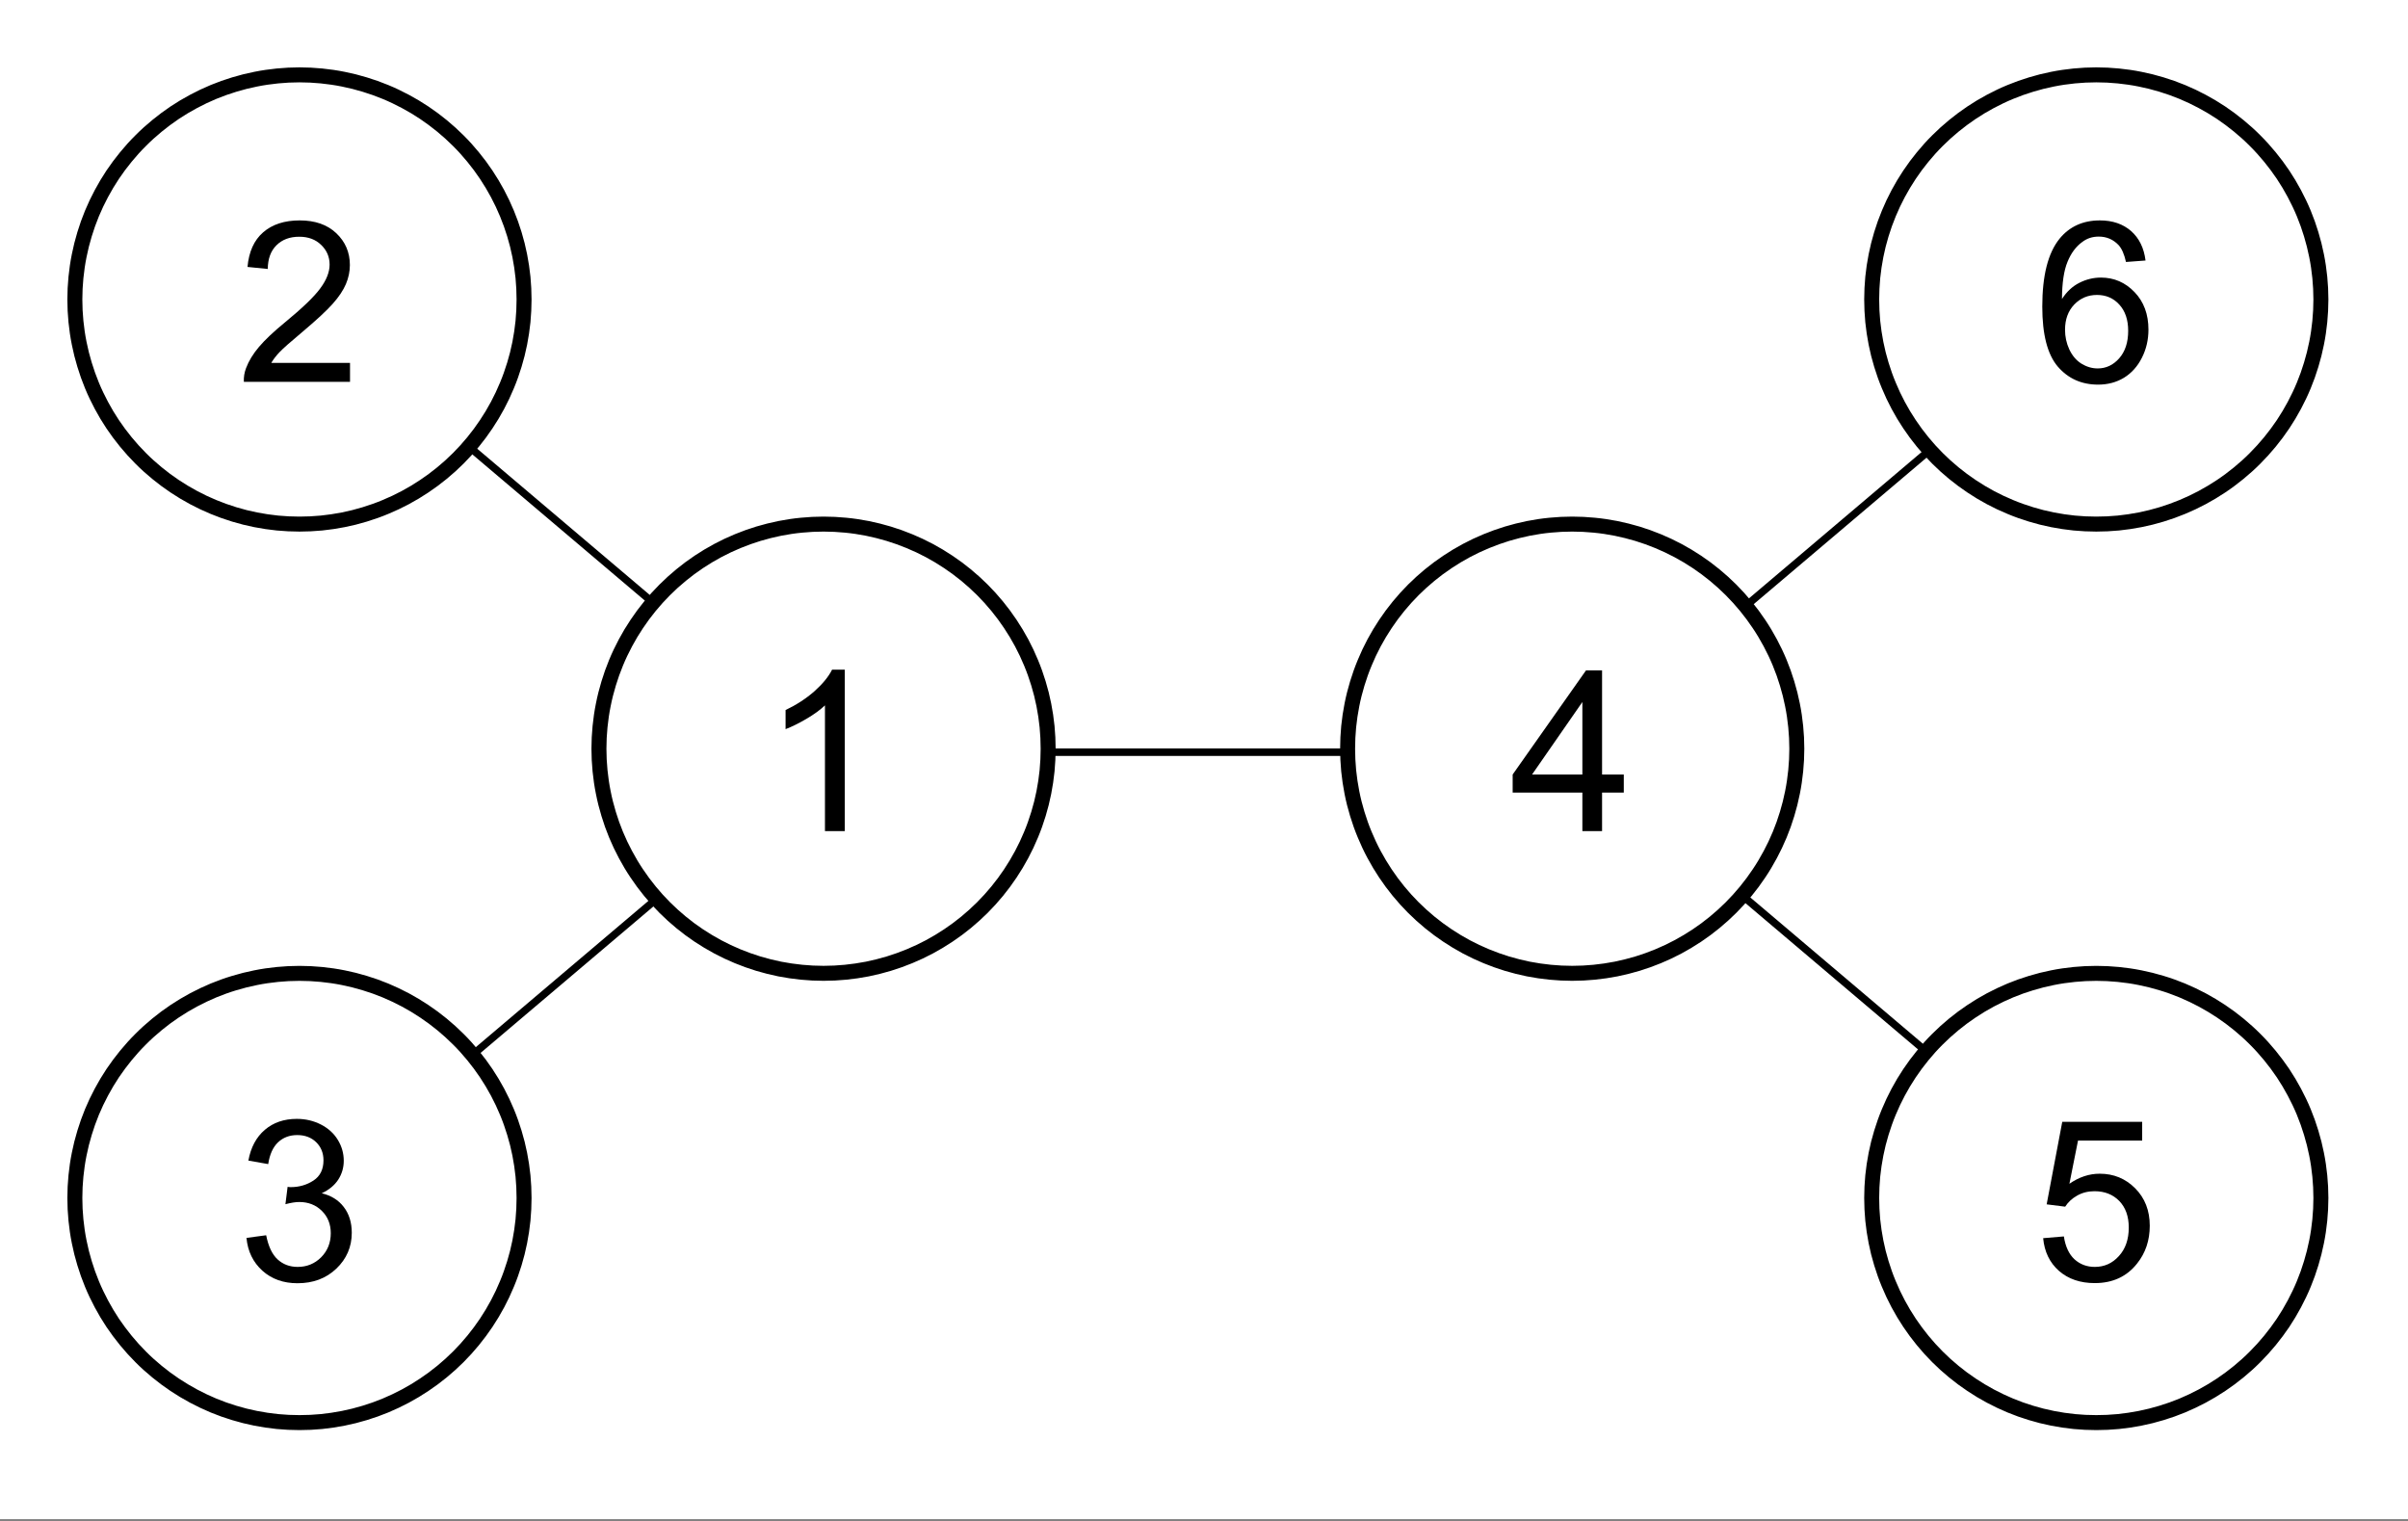 <?xml version="1.0" encoding="UTF-8" standalone="no"?>
<svg 
   width="258pt"
   height="162.96pt"
   viewBox="0 0 258 162.96"
   version="1.1"
   id="svg99"
   xmlns:xlink="http://www.w3.org/1999/xlink"
   xmlns="http://www.w3.org/2000/svg"
   xmlns:svg="http://www.w3.org/2000/svg" content="%3Cmxfile%20host%3D%22app.diagrams.net%22%20modified%3D%222022-08-04T15%3A06%3A41.579Z%22%20agent%3D%225.0%20(Windows%20NT%2010.0%3B%20Win64%3B%20x64)%20AppleWebKit%2F537.36%20(KHTML%2C%20like%20Gecko)%20Chrome%2F103.0.0.0%20Safari%2F537.36%22%20etag%3D%22FRRQlGJxjYXVmdX_xlR_%22%20version%3D%2220.2.3%22%20type%3D%22device%22%3E%3Cdiagram%20id%3D%22LBpMzaQWh1-akTtteApr%22%20name%3D%22Page-1%22%3E7VhRb5swEP41PKYCnJDksU2bVlqnPfRh0t5ccMCb4Zg5ErJfPxtsCIqadlImSpSXAJ%2FvfPZ9H9zFDlml1aOkefIVIiYc340qh9w7vr9ceOpXA3sDTBcNEEseNZDXAS%2F8DzOga9CSR6zoGSKAQJ73wRCyjIXYw6iUsOubbUD0o%2BY0NhHdDngJqWBHZt95hEmDLvx5hz8xHic2shcsm5GUWmMzcZHQCHYHEHlwyEoCYHOXVismdO5sXhq%2F9Ruj7cIky%2FAjDv4PfK3w3v1Gwvkjj1d%2B%2BqWceDOzONzbHbNIJcA8ZpCpy52EMouYnsdVTyAxgRgyKp4BcgV6CvzJEPeGPloiKCjBVJjRDWS4pikXWgVPTGwZ8pCaAeNF9Nwsi241a11shay5ECZ2gRJ%2BtUx4LbICAVIhEdvQUqh83DX70pt5M18GKqCUITuVJKM7KmOGp%2BxIS6t6HRikDOVeOUomKPJtfyHUCDNu7Tru1I2h71%2BoDK5Uno%2FK6aBULq5Uno%2FK%2BaBUNvNuqShNJMcP6lToJOvCSJFO9P2kkGFtEfwudU1QTKEucrd6Af5amxQ3MUAsGM15cRNCquCwUCbrjWXxGSTtZuhJyIJNrJpdNbVL3LyqTTunINZXzy7UBLf4sTSFUNVYq2KXcGQvOa1526l%2BoK%2B3vkz8d2WyZRJZdVoox7waB0JM3TWNh%2Fo6G2DX1fHAQMlBCbfY%2BaVARqsFYhf6KjsZjFkdLctWHfOhxTEdrTj8ixeHtxxYHW1RvDYE7xX6j3QEyyE7Au1%2F5fJcXB78lR6iu5uP9qs9vbSv9vTzNXzL0apjdmnqmLmfrOGzx4IjFEdw8eL4jw2feuzOfOuxg4Nz8vAX%3C%2Fdiagram%3E%3C%2Fmxfile%3E">
  <rect x="0" y="0" width="258" height="162.96" fill="#808080" stroke="none"/>
  <defs
     id="defs27">
    <g
       id="g22">
      <g
         id="glyph-0-0" />
      <g
         id="glyph-0-1">
        <path
           d="M 8.969 0 L 6.844 0 L 6.844 -13.469 C 6.344 -12.988 5.676 -12.504 4.844 -12.016 C 4.02 -11.535 3.281 -11.172 2.625 -10.922 L 2.625 -12.969 C 3.801 -13.531 4.832 -14.203 5.719 -14.984 C 6.602 -15.773 7.234 -16.547 7.609 -17.297 L 8.969 -17.297 Z M 8.969 0 "
           id="path3" />
      </g>
      <g
         id="glyph-0-2">
        <path
           d="M 1.016 -4.547 L 3.125 -4.828 C 3.363 -3.629 3.773 -2.766 4.359 -2.234 C 4.941 -1.703 5.656 -1.438 6.5 -1.438 C 7.488 -1.438 8.328 -1.781 9.016 -2.469 C 9.703 -3.164 10.047 -4.023 10.047 -5.047 C 10.047 -6.016 9.727 -6.812 9.094 -7.438 C 8.457 -8.07 7.648 -8.391 6.672 -8.391 C 6.273 -8.391 5.781 -8.312 5.188 -8.156 L 5.422 -10.016 C 5.555 -9.992 5.664 -9.984 5.75 -9.984 C 6.656 -9.984 7.469 -10.219 8.188 -10.688 C 8.906 -11.156 9.266 -11.879 9.266 -12.859 C 9.266 -13.641 9.004 -14.285 8.484 -14.797 C 7.961 -15.305 7.285 -15.562 6.453 -15.562 C 5.629 -15.562 4.941 -15.301 4.391 -14.781 C 3.848 -14.258 3.5 -13.484 3.344 -12.453 L 1.219 -12.828 C 1.477 -14.242 2.066 -15.344 2.984 -16.125 C 3.898 -16.906 5.039 -17.297 6.406 -17.297 C 7.344 -17.297 8.207 -17.094 9 -16.688 C 9.789 -16.281 10.395 -15.727 10.812 -15.031 C 11.227 -14.344 11.438 -13.602 11.438 -12.812 C 11.438 -12.07 11.238 -11.395 10.844 -10.781 C 10.445 -10.176 9.859 -9.691 9.078 -9.328 C 10.086 -9.086 10.875 -8.598 11.438 -7.859 C 12.008 -7.117 12.297 -6.195 12.297 -5.094 C 12.297 -3.582 11.742 -2.301 10.641 -1.25 C 9.547 -0.207 8.16 0.312 6.484 0.312 C 4.973 0.312 3.719 -0.133 2.719 -1.031 C 1.719 -1.938 1.148 -3.109 1.016 -4.547 Z M 1.016 -4.547 "
           id="path6" />
      </g>
      <g
         id="glyph-0-3" />
      <g
         id="glyph-0-4">
        <path
           d="M 12.109 -2.031 L 12.109 0 L 0.734 0 C 0.711 -0.508 0.789 -1 0.969 -1.469 C 1.258 -2.238 1.723 -3 2.359 -3.75 C 3.004 -4.508 3.93 -5.383 5.141 -6.375 C 7.004 -7.906 8.266 -9.117 8.922 -10.016 C 9.586 -10.91 9.922 -11.758 9.922 -12.562 C 9.922 -13.395 9.617 -14.098 9.016 -14.672 C 8.422 -15.254 7.641 -15.547 6.672 -15.547 C 5.648 -15.547 4.832 -15.238 4.219 -14.625 C 3.613 -14.02 3.305 -13.176 3.297 -12.094 L 1.125 -12.312 C 1.27 -13.938 1.828 -15.172 2.797 -16.016 C 3.773 -16.867 5.082 -17.297 6.719 -17.297 C 8.375 -17.297 9.68 -16.836 10.641 -15.922 C 11.609 -15.004 12.094 -13.867 12.094 -12.516 C 12.094 -11.828 11.953 -11.148 11.672 -10.484 C 11.391 -9.816 10.922 -9.113 10.266 -8.375 C 9.609 -7.633 8.52 -6.625 7 -5.344 C 5.727 -4.281 4.91 -3.555 4.547 -3.172 C 4.191 -2.797 3.898 -2.414 3.672 -2.031 Z M 12.109 -2.031 "
           id="path10" />
      </g>
      <g
         id="glyph-0-5">
        <path
           d="M 7.781 0 L 7.781 -4.125 L 0.312 -4.125 L 0.312 -6.062 L 8.172 -17.219 L 9.891 -17.219 L 9.891 -6.062 L 12.219 -6.062 L 12.219 -4.125 L 9.891 -4.125 L 9.891 0 Z M 7.781 -6.062 L 7.781 -13.828 L 2.391 -6.062 Z M 7.781 -6.062 "
           id="path13" />
      </g>
      <g
         id="glyph-0-6">
        <path
           d="M 1 -4.516 L 3.219 -4.703 C 3.383 -3.617 3.766 -2.801 4.359 -2.25 C 4.961 -1.707 5.688 -1.438 6.531 -1.438 C 7.551 -1.438 8.41 -1.82 9.109 -2.594 C 9.816 -3.363 10.172 -4.383 10.172 -5.656 C 10.172 -6.852 9.832 -7.801 9.156 -8.5 C 8.477 -9.195 7.594 -9.547 6.5 -9.547 C 5.812 -9.547 5.191 -9.391 4.641 -9.078 C 4.098 -8.773 3.672 -8.379 3.359 -7.891 L 1.375 -8.141 L 3.047 -16.984 L 11.609 -16.984 L 11.609 -14.969 L 4.734 -14.969 L 3.812 -10.344 C 4.844 -11.062 5.926 -11.422 7.062 -11.422 C 8.562 -11.422 9.828 -10.898 10.859 -9.859 C 11.898 -8.816 12.422 -7.477 12.422 -5.844 C 12.422 -4.281 11.969 -2.93 11.062 -1.797 C 9.957 -0.398 8.445 0.297 6.531 0.297 C 4.969 0.297 3.688 -0.141 2.688 -1.016 C 1.695 -1.898 1.133 -3.066 1 -4.516 Z M 1 -4.516 "
           id="path16" />
      </g>
      <g
         id="glyph-0-7">
        <path
           d="M 11.969 -13 L 9.875 -12.844 C 9.688 -13.676 9.422 -14.281 9.078 -14.656 C 8.504 -15.258 7.797 -15.562 6.953 -15.562 C 6.273 -15.562 5.688 -15.367 5.188 -14.984 C 4.52 -14.504 3.992 -13.797 3.609 -12.859 C 3.223 -11.93 3.023 -10.602 3.016 -8.875 C 3.516 -9.656 4.133 -10.234 4.875 -10.609 C 5.613 -10.984 6.383 -11.172 7.188 -11.172 C 8.602 -11.172 9.805 -10.648 10.797 -9.609 C 11.785 -8.578 12.281 -7.238 12.281 -5.594 C 12.281 -4.508 12.047 -3.504 11.578 -2.578 C 11.109 -1.648 10.469 -0.938 9.656 -0.438 C 8.844 0.051 7.922 0.297 6.891 0.297 C 5.117 0.297 3.676 -0.348 2.562 -1.641 C 1.457 -2.941 0.906 -5.082 0.906 -8.062 C 0.906 -11.383 1.52 -13.805 2.75 -15.328 C 3.82 -16.641 5.266 -17.297 7.078 -17.297 C 8.441 -17.297 9.555 -16.914 10.422 -16.156 C 11.285 -15.395 11.801 -14.344 11.969 -13 Z M 3.344 -5.578 C 3.344 -4.848 3.492 -4.148 3.797 -3.484 C 4.109 -2.816 4.539 -2.305 5.094 -1.953 C 5.656 -1.609 6.238 -1.438 6.844 -1.438 C 7.738 -1.438 8.504 -1.797 9.141 -2.516 C 9.785 -3.242 10.109 -4.227 10.109 -5.469 C 10.109 -6.656 9.789 -7.594 9.156 -8.281 C 8.531 -8.969 7.734 -9.312 6.766 -9.312 C 5.805 -9.312 4.992 -8.969 4.328 -8.281 C 3.672 -7.594 3.344 -6.691 3.344 -5.578 Z M 3.344 -5.578 "
           id="path19" />
      </g>
    </g>
    <clipPath
       id="clip-0">
      <path
         clip-rule="nonzero"
         d="M 0 0 L 258 0 L 258 162.75 L 0 162.75 Z M 0 0 "
         id="path24" />
    </clipPath>
  </defs>
  <g
     clip-path="url(#clip-0)"
     id="g31">
    <path
       fill-rule="nonzero"
       fill="#ffffff"
       fill-opacity="1"
       d="M 0,0 H 258 V 162.75 H 0 Z m 0,0"
       id="path29" />
  </g>
  <path
     fill="none"
     stroke-width="1.07"
     stroke-linecap="butt"
     stroke-linejoin="miter"
     stroke="rgb(0%, 0%, 0%)"
     stroke-opacity="1"
     stroke-miterlimit="10"
     d="M 93.318 127.88 L 67.052 150.141 "
     transform="matrix(0.75, 0, 0, 0.75, 0.375, 0.375)"
     id="path33" />
  <path
     fill="none"
     stroke-width="1.07"
     stroke-linecap="butt"
     stroke-linejoin="miter"
     stroke="rgb(0%, 0%, 0%)"
     stroke-opacity="1"
     stroke-miterlimit="10"
     d="M 93.318 86.031 L 67.052 63.771 "
     transform="matrix(0.75, 0, 0, 0.75, 0.375, 0.375)"
     id="path35" />
  <path
     fill="none"
     stroke-width="1.07"
     stroke-linecap="butt"
     stroke-linejoin="miter"
     stroke="rgb(0%, 0%, 0%)"
     stroke-opacity="1"
     stroke-miterlimit="10"
     d="M 149.74 106.948 L 192.521 106.948 "
     transform="matrix(0.75, 0, 0, 0.75, 0.375, 0.375)"
     id="path37" />
  <path
     fill-rule="nonzero"
     fill="rgb(100%, 100%, 100%)"
     fill-opacity="1"
     stroke-width="2.14"
     stroke-linecap="butt"
     stroke-linejoin="miter"
     stroke="rgb(0%, 0%, 0%)"
     stroke-opacity="1"
     stroke-miterlimit="4"
     d="M 149.734 106.948 C 149.734 108 149.682 109.047 149.583 110.094 C 149.479 111.141 149.323 112.177 149.12 113.208 C 148.917 114.24 148.661 115.26 148.354 116.266 C 148.047 117.271 147.698 118.26 147.292 119.229 C 146.891 120.198 146.443 121.151 145.948 122.073 C 145.453 123 144.911 123.901 144.328 124.776 C 143.745 125.651 143.12 126.495 142.453 127.307 C 141.786 128.12 141.083 128.896 140.339 129.641 C 139.594 130.38 138.818 131.089 138.005 131.755 C 137.193 132.422 136.349 133.047 135.474 133.63 C 134.604 134.214 133.703 134.75 132.776 135.25 C 131.849 135.745 130.901 136.193 129.927 136.594 C 128.958 136.995 127.969 137.349 126.964 137.656 C 125.958 137.958 124.943 138.214 123.911 138.422 C 122.88 138.625 121.839 138.776 120.797 138.88 C 119.75 138.984 118.703 139.036 117.651 139.036 C 116.599 139.036 115.552 138.984 114.505 138.88 C 113.458 138.776 112.422 138.625 111.391 138.422 C 110.359 138.214 109.344 137.958 108.333 137.656 C 107.328 137.349 106.344 136.995 105.37 136.594 C 104.401 136.193 103.453 135.745 102.526 135.25 C 101.599 134.75 100.698 134.214 99.823 133.63 C 98.948 133.047 98.109 132.422 97.297 131.755 C 96.484 131.089 95.703 130.38 94.964 129.641 C 94.219 128.896 93.516 128.12 92.849 127.307 C 92.182 126.495 91.557 125.651 90.974 124.776 C 90.385 123.901 89.849 123 89.354 122.073 C 88.859 121.151 88.406 120.198 88.005 119.229 C 87.604 118.26 87.25 117.271 86.948 116.266 C 86.641 115.26 86.385 114.24 86.182 113.208 C 85.974 112.177 85.823 111.141 85.719 110.094 C 85.615 109.047 85.563 108 85.563 106.948 C 85.563 105.901 85.615 104.849 85.719 103.807 C 85.823 102.76 85.974 101.719 86.182 100.693 C 86.385 99.661 86.641 98.641 86.948 97.635 C 87.25 96.63 87.604 95.641 88.005 94.672 C 88.406 93.698 88.859 92.75 89.354 91.823 C 89.849 90.896 90.385 90 90.974 89.125 C 91.557 88.25 92.182 87.406 92.849 86.594 C 93.516 85.781 94.219 85.005 94.964 84.26 C 95.703 83.521 96.484 82.813 97.297 82.146 C 98.109 81.479 98.948 80.854 99.823 80.271 C 100.698 79.688 101.599 79.146 102.526 78.651 C 103.453 78.156 104.401 77.708 105.37 77.307 C 106.344 76.906 107.328 76.552 108.333 76.245 C 109.344 75.943 110.359 75.688 111.391 75.479 C 112.422 75.276 113.458 75.12 114.505 75.021 C 115.552 74.917 116.599 74.865 117.651 74.865 C 118.703 74.865 119.75 74.917 120.797 75.021 C 121.839 75.12 122.88 75.276 123.911 75.479 C 124.943 75.688 125.958 75.943 126.964 76.245 C 127.969 76.552 128.958 76.906 129.927 77.307 C 130.901 77.708 131.849 78.156 132.776 78.651 C 133.703 79.146 134.604 79.688 135.474 80.271 C 136.349 80.854 137.193 81.479 138.005 82.146 C 138.818 82.813 139.594 83.521 140.339 84.26 C 141.083 85.005 141.786 85.781 142.453 86.594 C 143.12 87.406 143.745 88.25 144.328 89.125 C 144.911 90 145.453 90.896 145.948 91.823 C 146.443 92.75 146.891 93.698 147.292 94.672 C 147.698 95.641 148.047 96.63 148.354 97.635 C 148.661 98.641 148.917 99.661 149.12 100.693 C 149.323 101.719 149.479 102.76 149.583 103.807 C 149.682 104.849 149.734 105.901 149.734 106.948 Z M 149.734 106.948 "
     transform="matrix(0.75, 0, 0, 0.75, 0, 0)"
     id="path39" />
  <g
     fill="#000000"
     fill-opacity="1"
     id="g43">
    <use
       xlink:href="#glyph-0-1"
       x="81.544"
       y="89.039"
       id="use41" />
  </g>
  <path
     fill-rule="nonzero"
     fill="rgb(100%, 100%, 100%)"
     fill-opacity="1"
     stroke-width="2.14"
     stroke-linecap="butt"
     stroke-linejoin="miter"
     stroke="rgb(0%, 0%, 0%)"
     stroke-opacity="1"
     stroke-miterlimit="4"
     d="M 74.865 171.13 C 74.865 172.182 74.813 173.229 74.714 174.276 C 74.609 175.323 74.453 176.359 74.25 177.391 C 74.047 178.422 73.792 179.438 73.484 180.443 C 73.177 181.448 72.828 182.438 72.422 183.406 C 72.021 184.38 71.573 185.328 71.078 186.255 C 70.583 187.182 70.042 188.083 69.458 188.958 C 68.875 189.828 68.25 190.672 67.583 191.484 C 66.917 192.297 66.214 193.073 65.469 193.818 C 64.724 194.563 63.948 195.266 63.135 195.932 C 62.323 196.599 61.479 197.224 60.604 197.807 C 59.734 198.391 58.833 198.932 57.906 199.427 C 56.979 199.922 56.031 200.37 55.057 200.776 C 54.089 201.177 53.099 201.531 52.094 201.833 C 51.089 202.141 50.073 202.396 49.042 202.599 C 48.01 202.802 46.969 202.958 45.927 203.063 C 44.88 203.167 43.833 203.214 42.781 203.214 C 41.729 203.214 40.682 203.167 39.635 203.063 C 38.589 202.958 37.552 202.802 36.521 202.599 C 35.49 202.396 34.474 202.141 33.464 201.833 C 32.458 201.531 31.474 201.177 30.5 200.776 C 29.531 200.37 28.583 199.922 27.656 199.427 C 26.729 198.932 25.828 198.391 24.953 197.807 C 24.078 197.224 23.24 196.599 22.427 195.932 C 21.615 195.266 20.833 194.563 20.094 193.818 C 19.349 193.073 18.646 192.297 17.979 191.484 C 17.313 190.672 16.688 189.828 16.099 188.958 C 15.516 188.083 14.979 187.182 14.484 186.255 C 13.99 185.328 13.536 184.38 13.135 183.406 C 12.734 182.438 12.38 181.448 12.078 180.443 C 11.771 179.438 11.516 178.422 11.312 177.391 C 11.104 176.359 10.953 175.323 10.849 174.276 C 10.745 173.229 10.693 172.182 10.693 171.13 C 10.693 170.078 10.745 169.031 10.849 167.984 C 10.953 166.938 11.104 165.901 11.312 164.87 C 11.516 163.839 11.771 162.823 12.078 161.818 C 12.38 160.813 12.734 159.823 13.135 158.849 C 13.536 157.88 13.99 156.932 14.484 156.005 C 14.979 155.078 15.516 154.177 16.099 153.302 C 16.688 152.432 17.313 151.589 17.979 150.776 C 18.646 149.964 19.349 149.182 20.094 148.443 C 20.833 147.698 21.615 146.995 22.427 146.328 C 23.24 145.661 24.078 145.036 24.953 144.453 C 25.828 143.87 26.729 143.328 27.656 142.833 C 28.583 142.339 29.531 141.891 30.5 141.484 C 31.474 141.083 32.458 140.729 33.464 140.427 C 34.474 140.12 35.49 139.865 36.521 139.661 C 37.552 139.453 38.589 139.302 39.635 139.198 C 40.682 139.094 41.729 139.042 42.781 139.042 C 43.833 139.042 44.88 139.094 45.927 139.198 C 46.969 139.302 48.01 139.453 49.042 139.661 C 50.073 139.865 51.089 140.12 52.094 140.427 C 53.099 140.729 54.089 141.083 55.057 141.484 C 56.031 141.891 56.979 142.339 57.906 142.833 C 58.833 143.328 59.734 143.87 60.604 144.453 C 61.479 145.036 62.323 145.661 63.135 146.328 C 63.948 146.995 64.724 147.698 65.469 148.443 C 66.214 149.182 66.917 149.964 67.583 150.776 C 68.25 151.589 68.875 152.432 69.458 153.302 C 70.042 154.177 70.583 155.078 71.078 156.005 C 71.573 156.932 72.021 157.88 72.422 158.849 C 72.828 159.823 73.177 160.813 73.484 161.818 C 73.792 162.823 74.047 163.839 74.25 164.87 C 74.453 165.901 74.609 166.938 74.714 167.984 C 74.813 169.031 74.865 170.078 74.865 171.13 Z M 74.865 171.13 "
     transform="matrix(0.75, 0, 0, 0.75, 0, 0)"
     id="path45" />
  <g
     fill="#000000"
     fill-opacity="1"
     id="g49">
    <use
       xlink:href="#glyph-0-2"
       x="25.393"
       y="137.168"
       id="use47" />
  </g>
  <g
     fill="#000000"
     fill-opacity="1"
     id="g53">
    <use
       xlink:href="#glyph-0-3"
       x="38.767"
       y="137.168"
       id="use51" />
  </g>
  <path
     fill-rule="nonzero"
     fill="rgb(100%, 100%, 100%)"
     fill-opacity="1"
     stroke-width="2.14"
     stroke-linecap="butt"
     stroke-linejoin="miter"
     stroke="rgb(0%, 0%, 0%)"
     stroke-opacity="1"
     stroke-miterlimit="4"
     d="M 74.865 42.781 C 74.865 43.833 74.813 44.88 74.714 45.927 C 74.609 46.969 74.453 48.01 74.25 49.042 C 74.047 50.073 73.792 51.089 73.484 52.094 C 73.177 53.099 72.828 54.089 72.422 55.057 C 72.021 56.031 71.573 56.979 71.078 57.906 C 70.583 58.833 70.042 59.734 69.458 60.604 C 68.875 61.479 68.25 62.323 67.583 63.135 C 66.917 63.948 66.214 64.724 65.469 65.469 C 64.724 66.214 63.948 66.917 63.135 67.583 C 62.323 68.25 61.479 68.875 60.604 69.458 C 59.734 70.042 58.833 70.583 57.906 71.078 C 56.979 71.573 56.031 72.021 55.057 72.422 C 54.089 72.828 53.099 73.177 52.094 73.484 C 51.089 73.792 50.073 74.047 49.042 74.25 C 48.01 74.453 46.969 74.609 45.927 74.714 C 44.88 74.813 43.833 74.865 42.781 74.865 C 41.729 74.865 40.682 74.813 39.635 74.714 C 38.589 74.609 37.552 74.453 36.521 74.25 C 35.49 74.047 34.474 73.792 33.464 73.484 C 32.458 73.177 31.474 72.828 30.5 72.422 C 29.531 72.021 28.583 71.573 27.656 71.078 C 26.729 70.583 25.828 70.042 24.953 69.458 C 24.078 68.875 23.24 68.25 22.427 67.583 C 21.615 66.917 20.833 66.214 20.094 65.469 C 19.349 64.724 18.646 63.948 17.979 63.135 C 17.313 62.323 16.688 61.479 16.099 60.604 C 15.516 59.734 14.979 58.833 14.484 57.906 C 13.99 56.979 13.536 56.031 13.135 55.057 C 12.734 54.089 12.38 53.099 12.078 52.094 C 11.771 51.089 11.516 50.073 11.312 49.042 C 11.104 48.01 10.953 46.969 10.849 45.927 C 10.745 44.88 10.693 43.833 10.693 42.781 C 10.693 41.729 10.745 40.682 10.849 39.635 C 10.953 38.589 11.104 37.552 11.312 36.521 C 11.516 35.49 11.771 34.474 12.078 33.464 C 12.38 32.458 12.734 31.474 13.135 30.5 C 13.536 29.531 13.99 28.583 14.484 27.656 C 14.979 26.729 15.516 25.828 16.099 24.953 C 16.688 24.078 17.313 23.24 17.979 22.427 C 18.646 21.615 19.349 20.833 20.094 20.094 C 20.833 19.349 21.615 18.646 22.427 17.979 C 23.24 17.313 24.078 16.688 24.953 16.099 C 25.828 15.516 26.729 14.979 27.656 14.484 C 28.583 13.99 29.531 13.536 30.5 13.135 C 31.474 12.734 32.458 12.38 33.464 12.078 C 34.474 11.771 35.49 11.516 36.521 11.312 C 37.552 11.104 38.589 10.953 39.635 10.849 C 40.682 10.745 41.729 10.693 42.781 10.693 C 43.833 10.693 44.88 10.745 45.927 10.849 C 46.969 10.953 48.01 11.104 49.042 11.312 C 50.073 11.516 51.089 11.771 52.094 12.078 C 53.099 12.38 54.089 12.734 55.057 13.135 C 56.031 13.536 56.979 13.99 57.906 14.484 C 58.833 14.979 59.734 15.516 60.604 16.099 C 61.479 16.688 62.323 17.313 63.135 17.979 C 63.948 18.646 64.724 19.349 65.469 20.094 C 66.214 20.833 66.917 21.615 67.583 22.427 C 68.25 23.24 68.875 24.078 69.458 24.953 C 70.042 25.828 70.583 26.729 71.078 27.656 C 71.573 28.583 72.021 29.531 72.422 30.5 C 72.828 31.474 73.177 32.458 73.484 33.464 C 73.792 34.474 74.047 35.49 74.25 36.521 C 74.453 37.552 74.609 38.589 74.714 39.635 C 74.813 40.682 74.865 41.729 74.865 42.781 Z M 74.865 42.781 "
     transform="matrix(0.75, 0, 0, 0.75, 0, 0)"
     id="path55" />
  <g
     fill="#000000"
     fill-opacity="1"
     id="g59">
    <use
       xlink:href="#glyph-0-4"
       x="25.393"
       y="40.91"
       id="use57" />
  </g>
  <g
     fill="#000000"
     fill-opacity="1"
     id="g63">
    <use
       xlink:href="#glyph-0-3"
       x="38.767"
       y="40.91"
       id="use61" />
  </g>
  <path
     fill="none"
     stroke-width="1.07"
     stroke-linecap="butt"
     stroke-linejoin="miter"
     stroke="rgb(0%, 0%, 0%)"
     stroke-opacity="1"
     stroke-miterlimit="10"
     d="M 248.932 127.88 L 275.198 150.141 "
     transform="matrix(0.75, 0, 0, 0.75, 0.375, 0.375)"
     id="path65" />
  <path
     fill="none"
     stroke-width="1.07"
     stroke-linecap="butt"
     stroke-linejoin="miter"
     stroke="rgb(0%, 0%, 0%)"
     stroke-opacity="1"
     stroke-miterlimit="10"
     d="M 248.932 86.031 L 275.198 63.771 "
     transform="matrix(0.75, 0, 0, 0.75, 0.375, 0.375)"
     id="path67" />
  <path
     fill-rule="nonzero"
     fill="rgb(100%, 100%, 100%)"
     fill-opacity="1"
     stroke-width="2.14"
     stroke-linecap="butt"
     stroke-linejoin="miter"
     stroke="rgb(0%, 0%, 0%)"
     stroke-opacity="1"
     stroke-miterlimit="4"
     d="M 256.688 106.948 C 256.688 108 256.635 109.047 256.531 110.094 C 256.427 111.141 256.276 112.177 256.068 113.208 C 255.865 114.24 255.609 115.26 255.302 116.266 C 255 117.271 254.646 118.26 254.245 119.229 C 253.844 120.198 253.391 121.151 252.896 122.073 C 252.401 123 251.865 123.901 251.276 124.776 C 250.693 125.651 250.068 126.495 249.401 127.307 C 248.734 128.12 248.031 128.896 247.286 129.641 C 246.547 130.38 245.766 131.089 244.953 131.755 C 244.141 132.422 243.302 133.047 242.427 133.63 C 241.552 134.214 240.651 134.75 239.724 135.25 C 238.797 135.745 237.849 136.193 236.88 136.594 C 235.906 136.995 234.922 137.349 233.917 137.656 C 232.906 137.958 231.891 138.214 230.859 138.422 C 229.828 138.625 228.792 138.776 227.745 138.88 C 226.698 138.984 225.651 139.036 224.599 139.036 C 223.547 139.036 222.5 138.984 221.453 138.88 C 220.411 138.776 219.37 138.625 218.339 138.422 C 217.307 138.214 216.292 137.958 215.286 137.656 C 214.281 137.349 213.292 136.995 212.323 136.594 C 211.349 136.193 210.401 135.745 209.474 135.25 C 208.547 134.75 207.646 134.214 206.776 133.63 C 205.901 133.047 205.057 132.422 204.245 131.755 C 203.432 131.089 202.656 130.38 201.911 129.641 C 201.167 128.896 200.464 128.12 199.797 127.307 C 199.13 126.495 198.505 125.651 197.922 124.776 C 197.339 123.901 196.797 123 196.302 122.073 C 195.807 121.151 195.359 120.198 194.958 119.229 C 194.552 118.26 194.203 117.271 193.896 116.266 C 193.589 115.26 193.333 114.24 193.13 113.208 C 192.927 112.177 192.771 111.141 192.667 110.094 C 192.568 109.047 192.516 108 192.516 106.948 C 192.516 105.901 192.568 104.849 192.667 103.807 C 192.771 102.76 192.927 101.719 193.13 100.693 C 193.333 99.661 193.589 98.641 193.896 97.635 C 194.203 96.63 194.552 95.641 194.958 94.672 C 195.359 93.698 195.807 92.75 196.302 91.823 C 196.797 90.896 197.339 90 197.922 89.125 C 198.505 88.25 199.13 87.406 199.797 86.594 C 200.464 85.781 201.167 85.005 201.911 84.26 C 202.656 83.521 203.432 82.813 204.245 82.146 C 205.057 81.479 205.901 80.854 206.776 80.271 C 207.646 79.688 208.547 79.146 209.474 78.651 C 210.401 78.156 211.349 77.708 212.323 77.307 C 213.292 76.906 214.281 76.552 215.286 76.245 C 216.292 75.943 217.307 75.688 218.339 75.479 C 219.37 75.276 220.411 75.12 221.453 75.021 C 222.5 74.917 223.547 74.865 224.599 74.865 C 225.651 74.865 226.698 74.917 227.745 75.021 C 228.792 75.12 229.828 75.276 230.859 75.479 C 231.891 75.688 232.906 75.943 233.917 76.245 C 234.922 76.552 235.906 76.906 236.88 77.307 C 237.849 77.708 238.797 78.156 239.724 78.651 C 240.651 79.146 241.552 79.688 242.427 80.271 C 243.302 80.854 244.141 81.479 244.953 82.146 C 245.766 82.813 246.547 83.521 247.286 84.26 C 248.031 85.005 248.734 85.781 249.401 86.594 C 250.068 87.406 250.693 88.25 251.276 89.125 C 251.865 90 252.401 90.896 252.896 91.823 C 253.391 92.75 253.844 93.698 254.245 94.672 C 254.646 95.641 255 96.63 255.302 97.635 C 255.609 98.641 255.865 99.661 256.068 100.693 C 256.276 101.719 256.427 102.76 256.531 103.807 C 256.635 104.849 256.688 105.901 256.688 106.948 Z M 256.688 106.948 "
     transform="matrix(0.75, 0, 0, 0.75, 0, 0)"
     id="path69" />
  <g
     fill="#000000"
     fill-opacity="1"
     id="g73">
    <use
       xlink:href="#glyph-0-5"
       x="161.759"
       y="89.039"
       id="use71" />
  </g>
  <g
     fill="#000000"
     fill-opacity="1"
     id="g77">
    <use
       xlink:href="#glyph-0-3"
       x="175.132"
       y="89.039"
       id="use75" />
  </g>
  <path
     fill-rule="nonzero"
     fill="rgb(100%, 100%, 100%)"
     fill-opacity="1"
     stroke-width="2.14"
     stroke-linecap="butt"
     stroke-linejoin="miter"
     stroke="rgb(0%, 0%, 0%)"
     stroke-opacity="1"
     stroke-miterlimit="4"
     d="M 331.557 171.13 C 331.557 172.182 331.505 173.229 331.401 174.276 C 331.297 175.323 331.146 176.359 330.938 177.391 C 330.734 178.422 330.479 179.438 330.172 180.443 C 329.87 181.448 329.516 182.438 329.115 183.406 C 328.714 184.38 328.26 185.328 327.766 186.255 C 327.271 187.182 326.734 188.083 326.151 188.958 C 325.563 189.828 324.938 190.672 324.271 191.484 C 323.604 192.297 322.901 193.073 322.156 193.818 C 321.417 194.563 320.635 195.266 319.823 195.932 C 319.01 196.599 318.172 197.224 317.297 197.807 C 316.422 198.391 315.521 198.932 314.594 199.427 C 313.667 199.922 312.719 200.37 311.75 200.776 C 310.776 201.177 309.792 201.531 308.786 201.833 C 307.776 202.141 306.76 202.396 305.729 202.599 C 304.698 202.802 303.661 202.958 302.615 203.063 C 301.568 203.167 300.521 203.214 299.469 203.214 C 298.417 203.214 297.37 203.167 296.323 203.063 C 295.281 202.958 294.24 202.802 293.208 202.599 C 292.177 202.396 291.161 202.141 290.156 201.833 C 289.151 201.531 288.161 201.177 287.193 200.776 C 286.219 200.37 285.271 199.922 284.344 199.427 C 283.417 198.932 282.516 198.391 281.646 197.807 C 280.771 197.224 279.927 196.599 279.115 195.932 C 278.302 195.266 277.526 194.563 276.781 193.818 C 276.036 193.073 275.333 192.297 274.667 191.484 C 274 190.672 273.375 189.828 272.792 188.958 C 272.208 188.083 271.667 187.182 271.172 186.255 C 270.677 185.328 270.229 184.38 269.828 183.406 C 269.422 182.438 269.073 181.448 268.766 180.443 C 268.458 179.438 268.203 178.422 268 177.391 C 267.797 176.359 267.641 175.323 267.536 174.276 C 267.438 173.229 267.385 172.182 267.385 171.13 C 267.385 170.078 267.438 169.031 267.536 167.984 C 267.641 166.938 267.797 165.901 268 164.87 C 268.203 163.839 268.458 162.823 268.766 161.818 C 269.073 160.813 269.422 159.823 269.828 158.849 C 270.229 157.88 270.677 156.932 271.172 156.005 C 271.667 155.078 272.208 154.177 272.792 153.302 C 273.375 152.432 274 151.589 274.667 150.776 C 275.333 149.964 276.036 149.182 276.781 148.443 C 277.526 147.698 278.302 146.995 279.115 146.328 C 279.927 145.661 280.771 145.036 281.646 144.453 C 282.516 143.87 283.417 143.328 284.344 142.833 C 285.271 142.339 286.219 141.891 287.193 141.484 C 288.161 141.083 289.151 140.729 290.156 140.427 C 291.161 140.12 292.177 139.865 293.208 139.661 C 294.24 139.453 295.281 139.302 296.323 139.198 C 297.37 139.094 298.417 139.042 299.469 139.042 C 300.521 139.042 301.568 139.094 302.615 139.198 C 303.661 139.302 304.698 139.453 305.729 139.661 C 306.76 139.865 307.776 140.12 308.786 140.427 C 309.792 140.729 310.776 141.083 311.75 141.484 C 312.719 141.891 313.667 142.339 314.594 142.833 C 315.521 143.328 316.422 143.87 317.297 144.453 C 318.172 145.036 319.01 145.661 319.823 146.328 C 320.635 146.995 321.417 147.698 322.156 148.443 C 322.901 149.182 323.604 149.964 324.271 150.776 C 324.938 151.589 325.563 152.432 326.151 153.302 C 326.734 154.177 327.271 155.078 327.766 156.005 C 328.26 156.932 328.714 157.88 329.115 158.849 C 329.516 159.823 329.87 160.813 330.172 161.818 C 330.479 162.823 330.734 163.839 330.938 164.87 C 331.146 165.901 331.297 166.938 331.401 167.984 C 331.505 169.031 331.557 170.078 331.557 171.13 Z M 331.557 171.13 "
     transform="matrix(0.75, 0, 0, 0.75, 0, 0)"
     id="path79" />
  <g
     fill="#000000"
     fill-opacity="1"
     id="g83">
    <use
       xlink:href="#glyph-0-6"
       x="217.91"
       y="137.168"
       id="use81" />
  </g>
  <g
     fill="#000000"
     fill-opacity="1"
     id="g87">
    <use
       xlink:href="#glyph-0-3"
       x="231.283"
       y="137.168"
       id="use85" />
  </g>
  <path
     fill-rule="nonzero"
     fill="rgb(100%, 100%, 100%)"
     fill-opacity="1"
     stroke-width="2.14"
     stroke-linecap="butt"
     stroke-linejoin="miter"
     stroke="rgb(0%, 0%, 0%)"
     stroke-opacity="1"
     stroke-miterlimit="4"
     d="M 331.557 42.781 C 331.557 43.833 331.505 44.88 331.401 45.927 C 331.297 46.969 331.146 48.01 330.938 49.042 C 330.734 50.073 330.479 51.089 330.172 52.094 C 329.87 53.099 329.516 54.089 329.115 55.057 C 328.714 56.031 328.26 56.979 327.766 57.906 C 327.271 58.833 326.734 59.734 326.151 60.604 C 325.563 61.479 324.938 62.323 324.271 63.135 C 323.604 63.948 322.901 64.724 322.156 65.469 C 321.417 66.214 320.635 66.917 319.823 67.583 C 319.01 68.25 318.172 68.875 317.297 69.458 C 316.422 70.042 315.521 70.583 314.594 71.078 C 313.667 71.573 312.719 72.021 311.75 72.422 C 310.776 72.828 309.792 73.177 308.786 73.484 C 307.776 73.792 306.76 74.047 305.729 74.25 C 304.698 74.453 303.661 74.609 302.615 74.714 C 301.568 74.813 300.521 74.865 299.469 74.865 C 298.417 74.865 297.37 74.813 296.323 74.714 C 295.281 74.609 294.24 74.453 293.208 74.25 C 292.177 74.047 291.161 73.792 290.156 73.484 C 289.151 73.177 288.161 72.828 287.193 72.422 C 286.219 72.021 285.271 71.573 284.344 71.078 C 283.417 70.583 282.516 70.042 281.646 69.458 C 280.771 68.875 279.927 68.25 279.115 67.583 C 278.302 66.917 277.526 66.214 276.781 65.469 C 276.036 64.724 275.333 63.948 274.667 63.135 C 274 62.323 273.375 61.479 272.792 60.604 C 272.208 59.734 271.667 58.833 271.172 57.906 C 270.677 56.979 270.229 56.031 269.828 55.057 C 269.422 54.089 269.073 53.099 268.766 52.094 C 268.458 51.089 268.203 50.073 268 49.042 C 267.797 48.01 267.641 46.969 267.536 45.927 C 267.438 44.88 267.385 43.833 267.385 42.781 C 267.385 41.729 267.438 40.682 267.536 39.635 C 267.641 38.589 267.797 37.552 268 36.521 C 268.203 35.49 268.458 34.474 268.766 33.464 C 269.073 32.458 269.422 31.474 269.828 30.5 C 270.229 29.531 270.677 28.583 271.172 27.656 C 271.667 26.729 272.208 25.828 272.792 24.953 C 273.375 24.078 274 23.24 274.667 22.427 C 275.333 21.615 276.036 20.833 276.781 20.094 C 277.526 19.349 278.302 18.646 279.115 17.979 C 279.927 17.313 280.771 16.688 281.646 16.099 C 282.516 15.516 283.417 14.979 284.344 14.484 C 285.271 13.99 286.219 13.536 287.193 13.135 C 288.161 12.734 289.151 12.38 290.156 12.078 C 291.161 11.771 292.177 11.516 293.208 11.312 C 294.24 11.104 295.281 10.953 296.323 10.849 C 297.37 10.745 298.417 10.693 299.469 10.693 C 300.521 10.693 301.568 10.745 302.615 10.849 C 303.661 10.953 304.698 11.104 305.729 11.312 C 306.76 11.516 307.776 11.771 308.786 12.078 C 309.792 12.38 310.776 12.734 311.75 13.135 C 312.719 13.536 313.667 13.99 314.594 14.484 C 315.521 14.979 316.422 15.516 317.297 16.099 C 318.172 16.688 319.01 17.313 319.823 17.979 C 320.635 18.646 321.417 19.349 322.156 20.094 C 322.901 20.833 323.604 21.615 324.271 22.427 C 324.938 23.24 325.563 24.078 326.151 24.953 C 326.734 25.828 327.271 26.729 327.766 27.656 C 328.26 28.583 328.714 29.531 329.115 30.5 C 329.516 31.474 329.87 32.458 330.172 33.464 C 330.479 34.474 330.734 35.49 330.938 36.521 C 331.146 37.552 331.297 38.589 331.401 39.635 C 331.505 40.682 331.557 41.729 331.557 42.781 Z M 331.557 42.781 "
     transform="matrix(0.75, 0, 0, 0.75, 0, 0)"
     id="path89" />
  <g
     fill="#000000"
     fill-opacity="1"
     id="g93">
    <use
       xlink:href="#glyph-0-7"
       x="217.91"
       y="40.91"
       id="use91" />
  </g>
  <g
     fill="#000000"
     fill-opacity="1"
     id="g97">
    <use
       xlink:href="#glyph-0-3"
       x="231.283"
       y="40.91"
       id="use95" />
  </g>
</svg>
